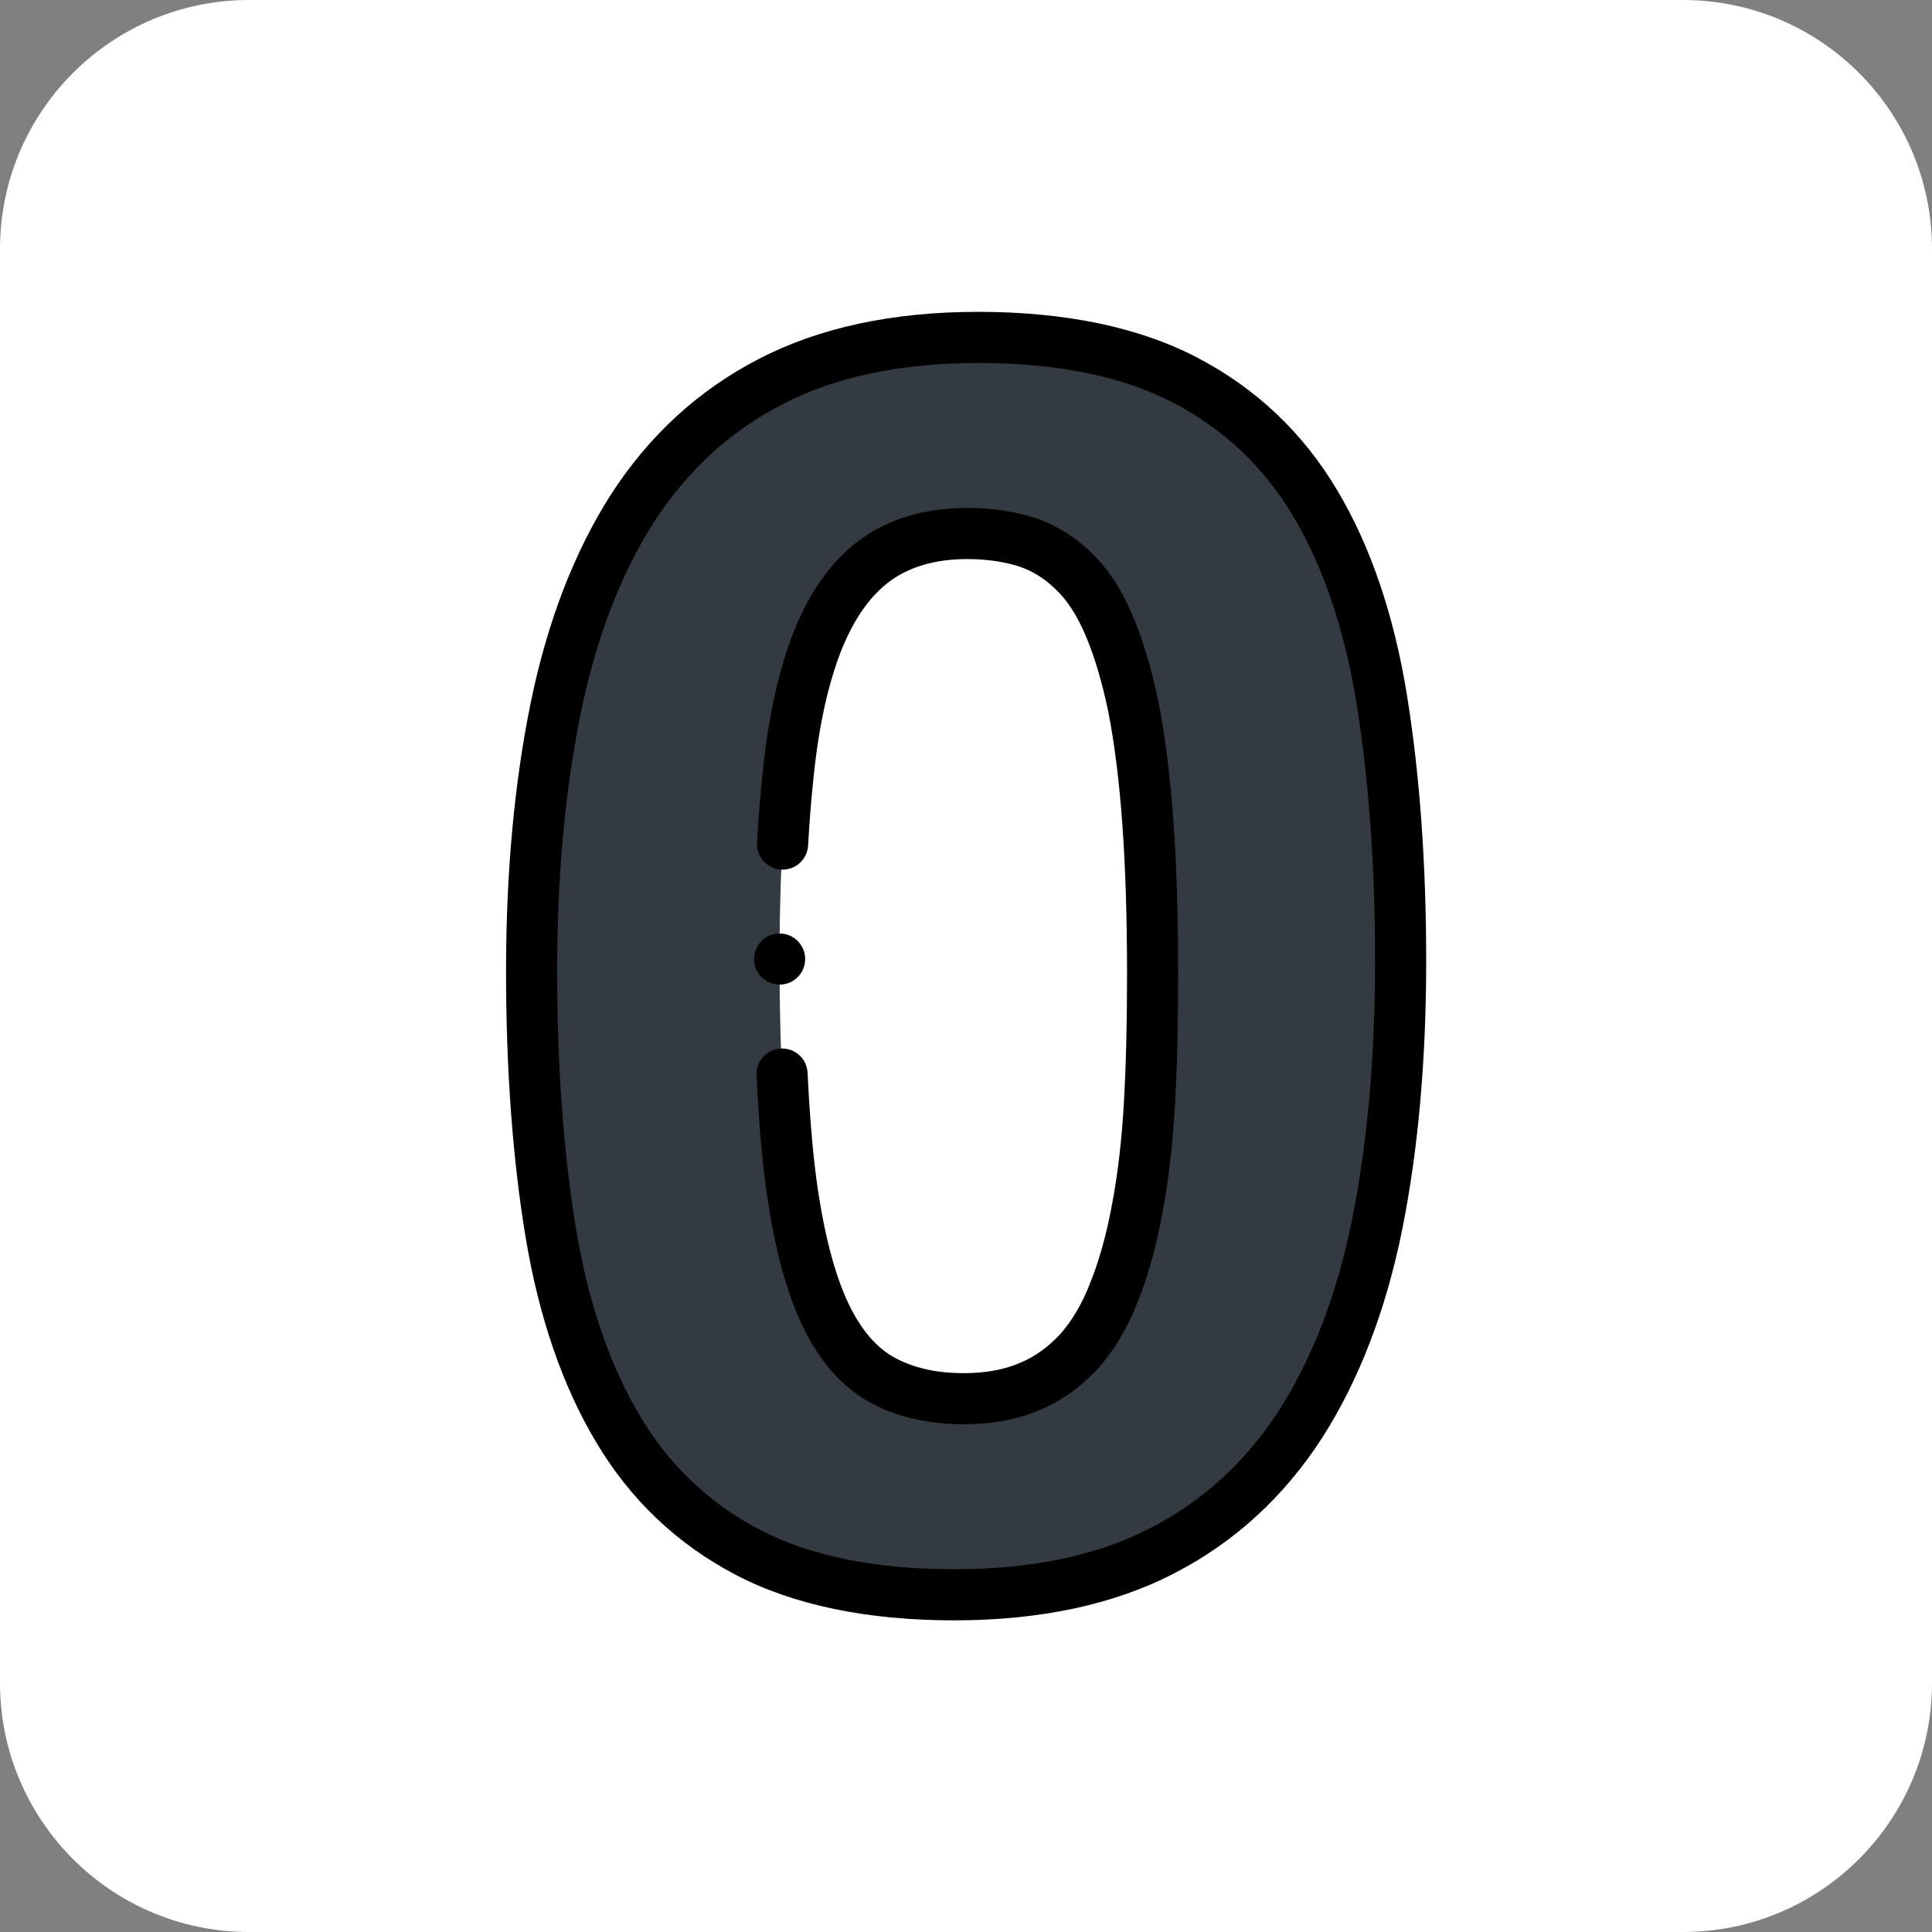 <?xml version="1.0" encoding="UTF-8" standalone="no"?>
<svg
   xmlns:dc="http://purl.org/dc/elements/1.1/"
   xmlns:cc="http://creativecommons.org/ns#"
   xmlns:rdf="http://www.w3.org/1999/02/22-rdf-syntax-ns#"
   xmlns:svg="http://www.w3.org/2000/svg"
   xmlns="http://www.w3.org/2000/svg"
   xmlns:sodipodi="http://sodipodi.sourceforge.net/DTD/sodipodi-0.dtd"
   xmlns:inkscape="http://www.inkscape.org/namespaces/inkscape"
   width="222.25mm"
   height="222.25mm"
   viewBox="0 0 222.25 222.25"
   version="1.1"
   id="svg8"
   inkscape:version="1.0 (4035a4f, 2020-05-01)"
   sodipodi:docname="noughpad_light.svg">
  <rect x="0" y="0" width="222.25" height="222.25" fill="#808080" stroke="none"/>
  <defs
     id="defs2" />
  <sodipodi:namedview
     id="base"
     pagecolor="#ffffff"
     bordercolor="#666666"
     borderopacity="1.0"
     inkscape:pageopacity="0.0"
     inkscape:pageshadow="2"
     inkscape:zoom="0.22020718"
     inkscape:cx="760.70156"
     inkscape:cy="879.97791"
     inkscape:document-units="mm"
     inkscape:current-layer="layer1"
     inkscape:document-rotation="0"
     showgrid="false"
     inkscape:window-width="1440"
     inkscape:window-height="773"
     inkscape:window-x="0"
     inkscape:window-y="23"
     inkscape:window-maximized="0" />
  <g
     inkscape:label="Layer 1"
     inkscape:groupmode="layer"
     id="layer1"
     transform="translate(-18.674,303.493)">
    <path
       d="m 18.674,-109.9 c 0,15.828 12.831,28.657 28.657,28.657 H 212.266 c 15.829,0 28.658,-12.831 28.658,-28.657 v -164.935 c 0,-15.829 -12.831,-28.658 -28.657,-28.658 H 47.332 c -15.829,0 -28.658,12.831 -28.658,28.657 v 164.935 z"
       fill="#563d7c"
       id="path833"
       style="stroke-width:0.868;fill:#ffffff" />
    <g
       id="g908"
       transform="translate(258.639,0.874)">
      <path
         style="fill:#333a41;fill-opacity:1;stroke-width:0.294"
         id="path849"
         fill-rule="evenodd"
         fill="#8481e2"
         d="m -78.863,-193.795 c 0,11.168 -0.884,21.229 -2.691,30.222 -1.806,8.993 -4.754,16.659 -8.809,22.998 -4.091,6.339 -9.361,11.204 -15.885,14.558 -6.524,3.391 -14.521,5.086 -23.957,5.086 -9.583,0 -17.507,-1.622 -23.772,-4.902 -6.266,-3.28 -11.241,-7.998 -14.89,-14.153 -3.686,-6.155 -6.266,-13.674 -7.74,-22.556 -1.474,-8.882 -2.211,-18.944 -2.211,-30.149 0,-11.094 0.922,-21.156 2.764,-30.185 1.843,-9.03 4.791,-16.696 8.846,-23.035 4.091,-6.339 9.361,-11.204 15.885,-14.558 6.524,-3.391 14.484,-5.086 23.846,-5.086 9.583,0 17.507,1.622 23.809,4.902 6.302,3.28 11.315,7.998 14.964,14.153 3.686,6.155 6.229,13.674 7.666,22.556 1.437,8.883 2.175,18.944 2.175,30.149 z m -28.527,1.474 c 0,-6.634 -0.184,-12.457 -0.553,-17.507 -0.369,-5.086 -0.922,-9.472 -1.658,-13.231 -0.774,-3.722 -1.732,-6.892 -2.838,-9.472 -1.106,-2.58 -2.469,-4.681 -4.091,-6.192 -1.585,-1.548 -3.391,-2.654 -5.418,-3.317 -2.027,-0.627 -4.276,-0.958 -6.745,-0.958 -4.238,0 -7.777,1.032 -10.578,3.059 -2.801,2.064 -4.976,5.123 -6.634,9.251 -1.621,4.091 -2.764,9.177 -3.391,15.295 -0.663,6.118 -0.995,13.232 -0.995,21.34 0,9.914 0.405,18.133 1.179,24.62 0.811,6.524 2.064,11.683 3.759,15.553 1.696,3.833 3.907,6.524 6.56,8.072 2.69,1.548 5.897,2.322 9.693,2.322 2.801,0 5.307,-0.442 7.482,-1.364 2.175,-0.885 4.054,-2.248 5.713,-4.017 1.622,-1.806 2.985,-4.054 4.054,-6.818 1.106,-2.727 1.99,-5.897 2.654,-9.472 0.7,-3.612 1.179,-7.666 1.437,-12.199 0.259,-4.497 0.369,-9.509 0.369,-14.964 z"
         clip-rule="evenodd" />
      <g
         style="fill:#000000;fill-opacity:1"
         transform="matrix(0.294,0,0,0.294,-204.091,-268.494)"
         id="g857">
        <path
           style="fill:#000000;fill-opacity:1"
           id="path851"
           d="M 428.492,149.959 C 423.407,118.53 414.197,91.522 401.143,69.723 387.861,47.318 369.393,29.85 346.252,17.804 323.552,5.99 294.747,0 260.638,0 227.275,0 198.43,6.2 174.943,18.409 151.44,30.492 131.97,48.323 117.052,71.44 102.646,93.963 92.06,121.469 85.586,153.192 c -6.374,31.233 -9.605,66.455 -9.605,104.688 0,38.527 2.577,73.586 7.658,104.2 5.198,31.317 14.489,58.312 27.593,80.195 13.297,22.43 31.673,39.894 54.618,51.906 22.582,11.822 51.352,17.816 85.51,17.816 33.611,0 62.583,-6.2 86.071,-18.409 23.502,-12.083 42.973,-29.913 57.892,-53.031 14.458,-22.607 25.005,-50.081 31.346,-81.658 6.203,-30.888 9.349,-66.141 9.349,-104.781 0,-38.254 -2.532,-73.299 -7.526,-104.159 z m -21.431,205.004 c -5.852,29.137 -15.469,54.31 -28.564,74.785 -12.972,20.101 -29.865,35.596 -50.249,46.075 -20.65,10.733 -46.519,16.176 -76.887,16.176 -30.895,0 -56.544,-5.227 -76.234,-15.535 -19.606,-10.265 -35.315,-25.198 -46.713,-44.425 -11.833,-19.761 -20.259,-44.399 -25.044,-73.233 -4.902,-29.535 -7.388,-63.491 -7.388,-100.925 0,-36.893 3.096,-70.77 9.202,-100.689 5.98,-29.305 15.642,-54.53 28.696,-74.94 12.971,-20.1 29.864,-35.595 50.249,-46.075 C 204.777,25.442 230.519,20 260.638,20 c 30.862,0 56.56,5.23 76.38,15.545 19.782,10.297 35.568,25.228 46.943,44.415 11.769,19.653 20.109,44.279 24.788,73.194 4.823,29.807 7.269,63.776 7.269,100.965 0,37.32 -3.014,71.249 -8.957,100.844 z" />
        <path
           style="fill:#000000;fill-opacity:1"
           id="path853"
           d="m 331.262,152.642 c -0.007,-0.037 -0.015,-0.075 -0.022,-0.112 -2.734,-13.148 -6.184,-24.63 -10.254,-34.127 -4.365,-10.184 -9.816,-18.379 -16.205,-24.36 -6.453,-6.278 -13.93,-10.838 -22.225,-13.553 -0.053,-0.018 -0.105,-0.034 -0.158,-0.051 -7.957,-2.458 -16.67,-3.705 -25.897,-3.705 -16.484,0 -30.564,4.14 -41.918,12.355 -11.025,8.125 -19.502,19.834 -25.932,35.838 -5.892,14.863 -9.992,33.267 -12.181,54.64 -0.948,8.742 -1.71,18.206 -2.267,28.13 -0.309,5.515 3.911,10.235 9.425,10.544 5.52,0.3 10.234,-3.911 10.544,-9.425 0.537,-9.579 1.271,-18.694 2.188,-27.152 2.007,-19.604 5.669,-36.213 10.866,-49.323 4.987,-12.413 11.274,-21.294 19.151,-27.099 7.802,-5.646 17.937,-8.508 30.123,-8.508 7.191,0 13.889,0.938 19.911,2.789 5.439,1.793 10.176,4.708 14.478,8.909 0.056,0.055 0.112,0.108 0.169,0.161 4.378,4.081 8.262,10.032 11.544,17.688 3.54,8.26 6.583,18.442 9.044,30.264 2.422,12.373 4.263,27.094 5.471,43.76 1.23,16.858 1.854,36.651 1.854,58.829 0,19.36 -0.405,35.824 -1.238,50.337 -0.845,14.843 -2.434,28.357 -4.737,40.245 -2.139,11.521 -4.986,21.713 -8.463,30.291 -0.02,0.05 -0.04,0.101 -0.06,0.15 -3.077,7.957 -7.058,14.7 -11.835,20.043 -4.845,5.149 -10.024,8.801 -15.832,11.163 -0.045,0.018 -0.09,0.036 -0.135,0.056 -6.022,2.553 -13.272,3.847 -21.55,3.847 -11.153,0 -20.308,-2.148 -27.937,-6.537 -7.241,-4.225 -13.369,-11.918 -18.197,-22.833 -5.368,-12.252 -9.413,-29.118 -12.019,-50.083 -1.33,-11.148 -2.337,-23.95 -2.994,-38.049 -0.257,-5.517 -4.934,-9.781 -10.454,-9.524 -5.517,0.257 -9.781,4.938 -9.524,10.454 0.679,14.578 1.726,27.864 3.119,39.537 2.891,23.255 7.324,41.471 13.568,55.724 6.581,14.877 15.471,25.66 26.476,32.08 10.646,6.126 23.419,9.231 37.963,9.231 10.944,0 20.797,-1.818 29.286,-5.403 8.424,-3.438 16.127,-8.842 22.897,-16.063 0.049,-0.053 0.098,-0.105 0.146,-0.159 6.418,-7.148 11.683,-15.962 15.649,-26.195 3.967,-9.806 7.185,-21.271 9.547,-34.001 2.459,-12.688 4.16,-27.102 5.055,-42.832 0.855,-14.894 1.271,-31.732 1.271,-51.479 0,-22.661 -0.642,-42.943 -1.907,-60.279 -1.286,-17.737 -3.184,-32.853 -5.804,-46.213 z" />
        <path
           style="fill:#000000;fill-opacity:1"
           id="path855"
           d="m 183.027,263.241 c 5.523,0 10,-4.478 10,-10 0,-5.522 -4.477,-10 -10,-10 h -0.007 c -5.523,0 -9.996,4.478 -9.996,10 0,5.522 4.48,10 10.003,10 z" />
      </g>
    </g>
  </g>
</svg>
